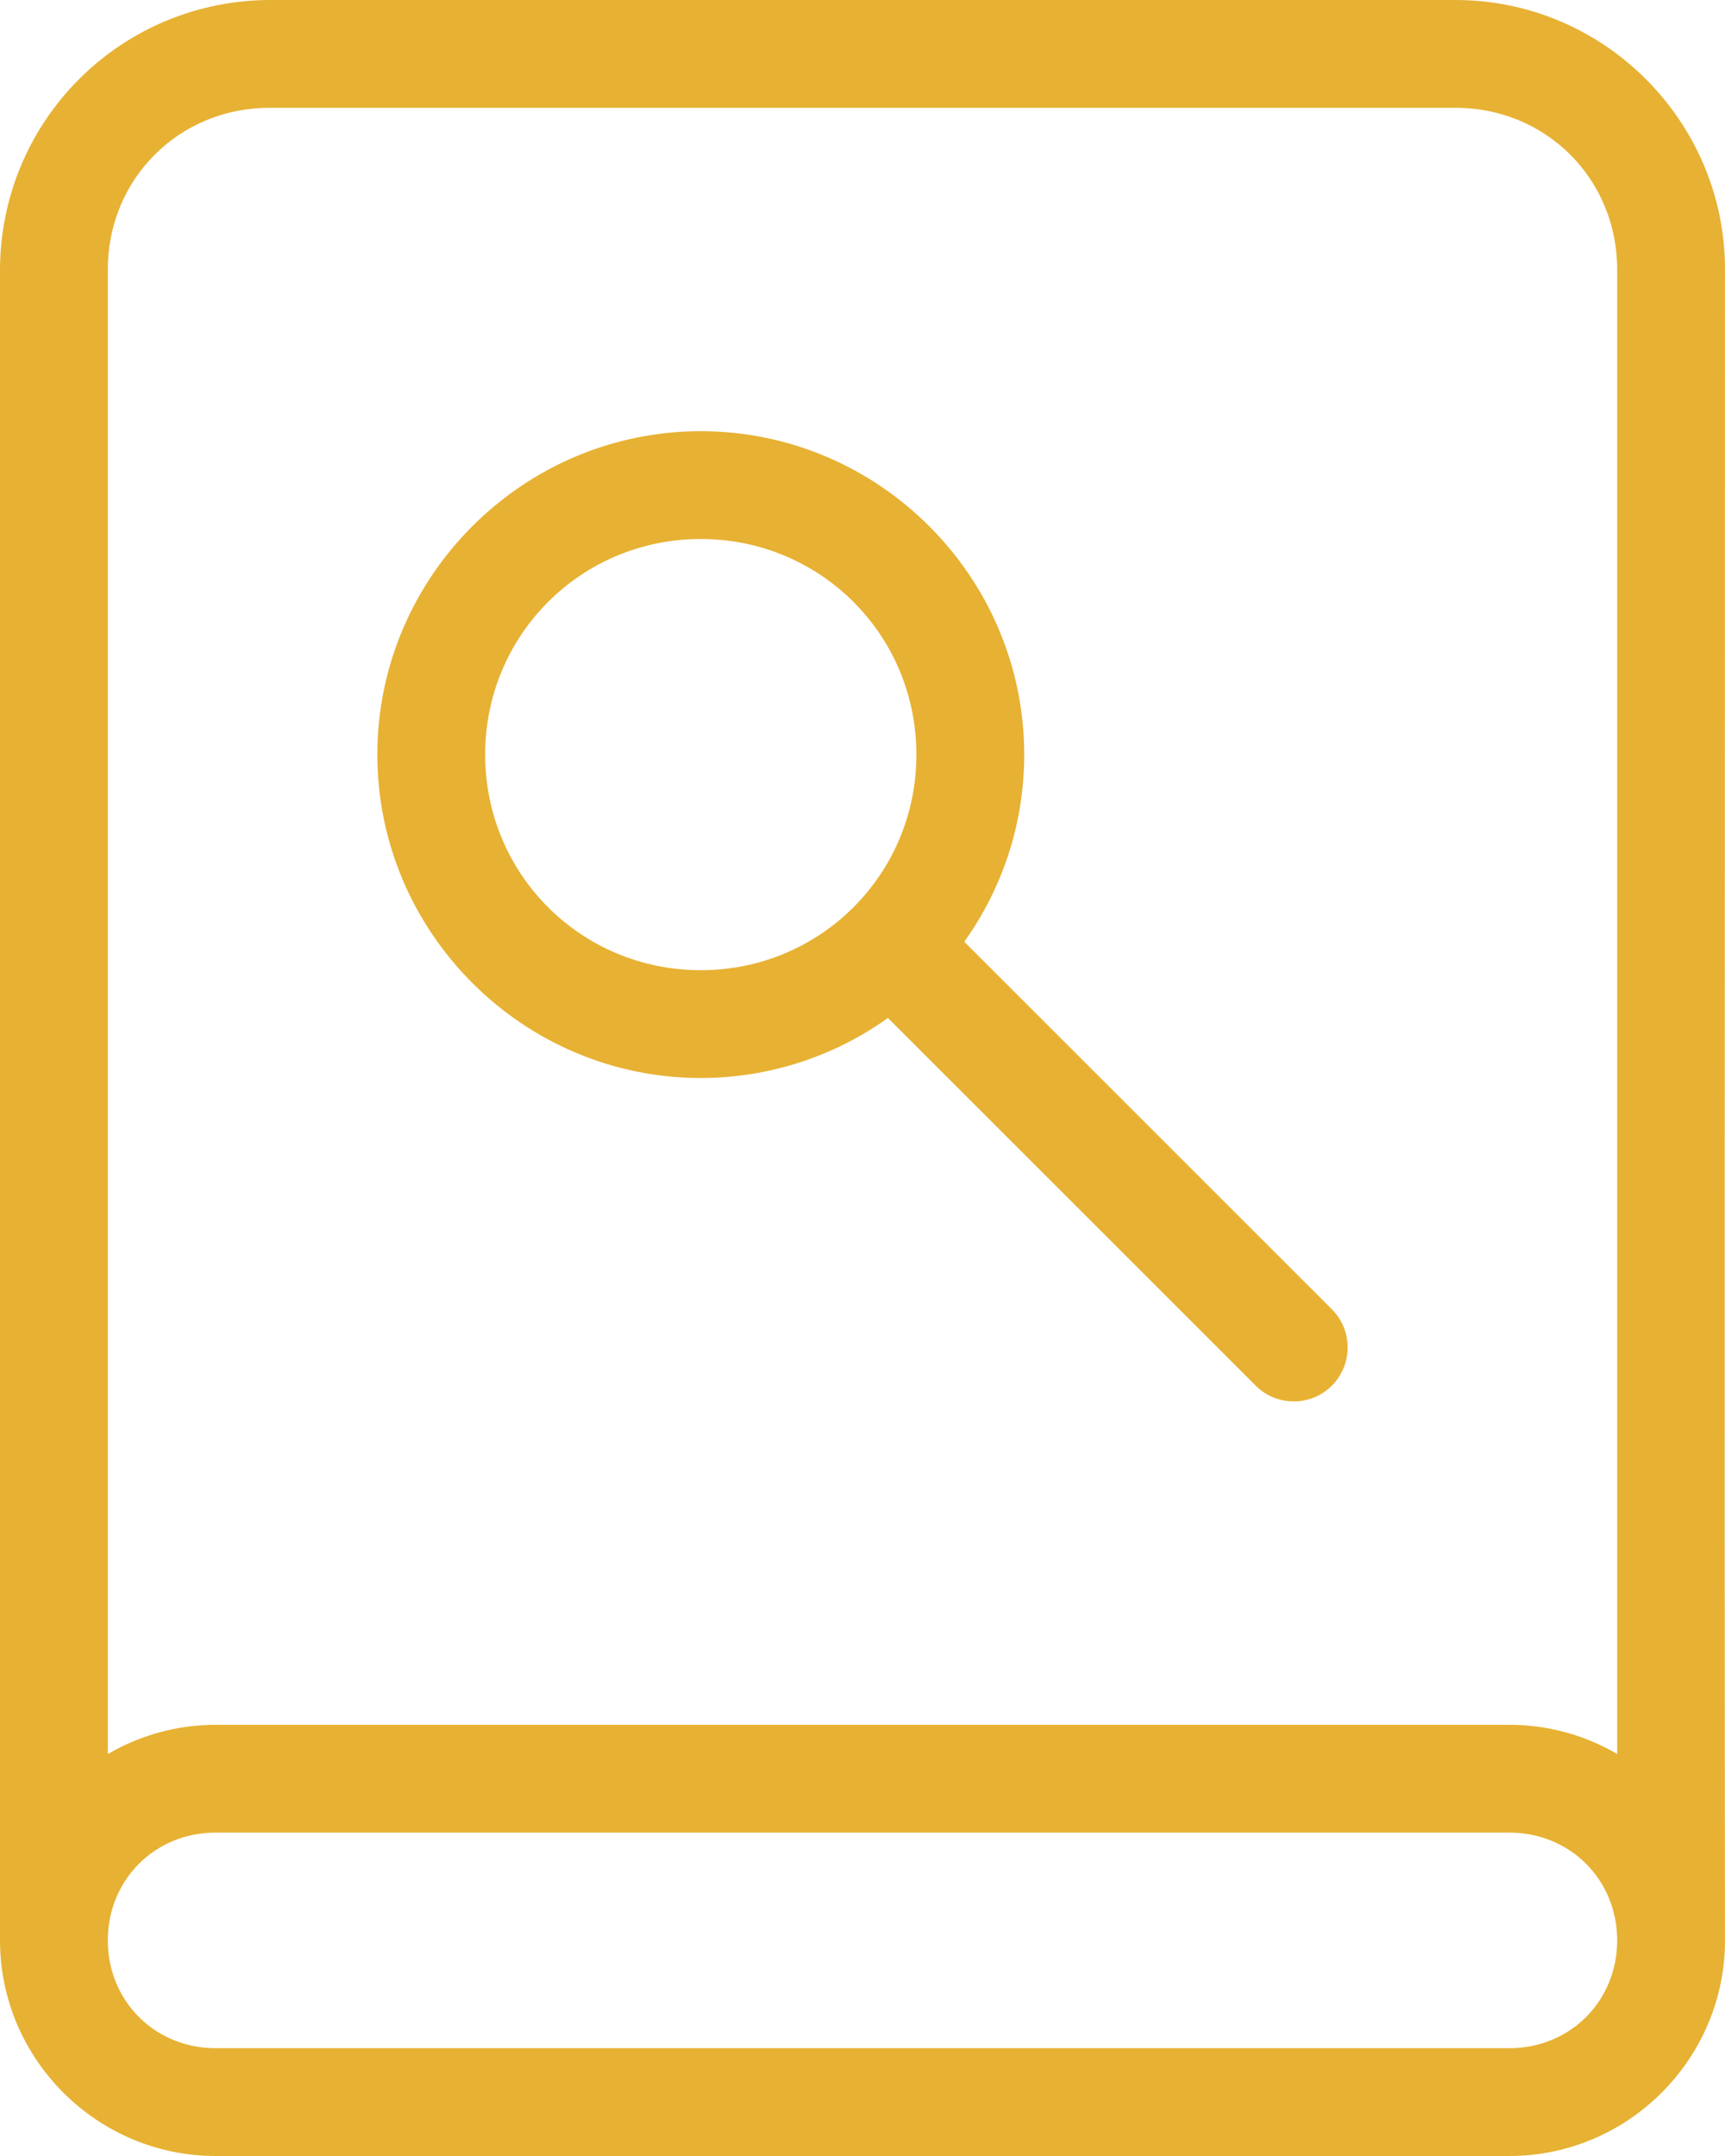 <svg width="16" height="20" viewBox="0 0 16 20" fill="none" xmlns="http://www.w3.org/2000/svg">
<g id="Frame" clip-path="url(#clip0_1176_743)">
<g id="Group">
<g id="Group_2">
<path id="Vector" d="M2.5 0C1.837 0.002 1.202 0.265 0.734 0.734C0.265 1.202 0.002 1.837 0 2.5V18C0 19.1 0.9 20 2 20H14C15.1 20 16 19.1 16 18C15.993 12.899 16 7.645 16 2.5C16 1.124 14.876 0 13.5 0H2.5ZM2.5 1H13.5C14.34 1 15 1.66 15 2.5V16.271C14.697 16.093 14.351 16 14 16H2C1.636 16 1.295 16.1 1 16.271V2.5C1 1.66 1.66 1 2.5 1ZM2 17H14C14.563 17 15 17.437 15 18C15 18.563 14.563 19 14 19H2C1.437 19 1 18.563 1 18C1 17.437 1.437 17 2 17Z" fill="#E7B133"/>
<path id="Vector_2" d="M6.5 4C4.85 4 3.5 5.35 3.5 7C3.5 8.65 4.85 10 6.5 10C7.123 10 7.73 9.805 8.236 9.443L11.646 12.853C11.692 12.9 11.748 12.937 11.808 12.962C11.869 12.987 11.934 13 12 13C12.066 13 12.131 12.987 12.192 12.962C12.252 12.937 12.308 12.9 12.354 12.853C12.448 12.759 12.5 12.632 12.5 12.499C12.5 12.367 12.448 12.24 12.354 12.146L8.944 8.736C9.294 8.246 9.5 7.646 9.5 7C9.5 5.35 8.15 4 6.5 4ZM6.5 5C7.61 5 8.5 5.89 8.5 7C8.5 8.11 7.61 9 6.5 9C5.39 9 4.5 8.11 4.5 7C4.5 5.89 5.39 5 6.5 5Z" fill="#E7B133"/>
</g>
</g>
</g>
<defs>
<clipPath id="clip0_1176_743">
<rect width="16" height="20" fill="white"/>
</clipPath>
</defs>
</svg>
